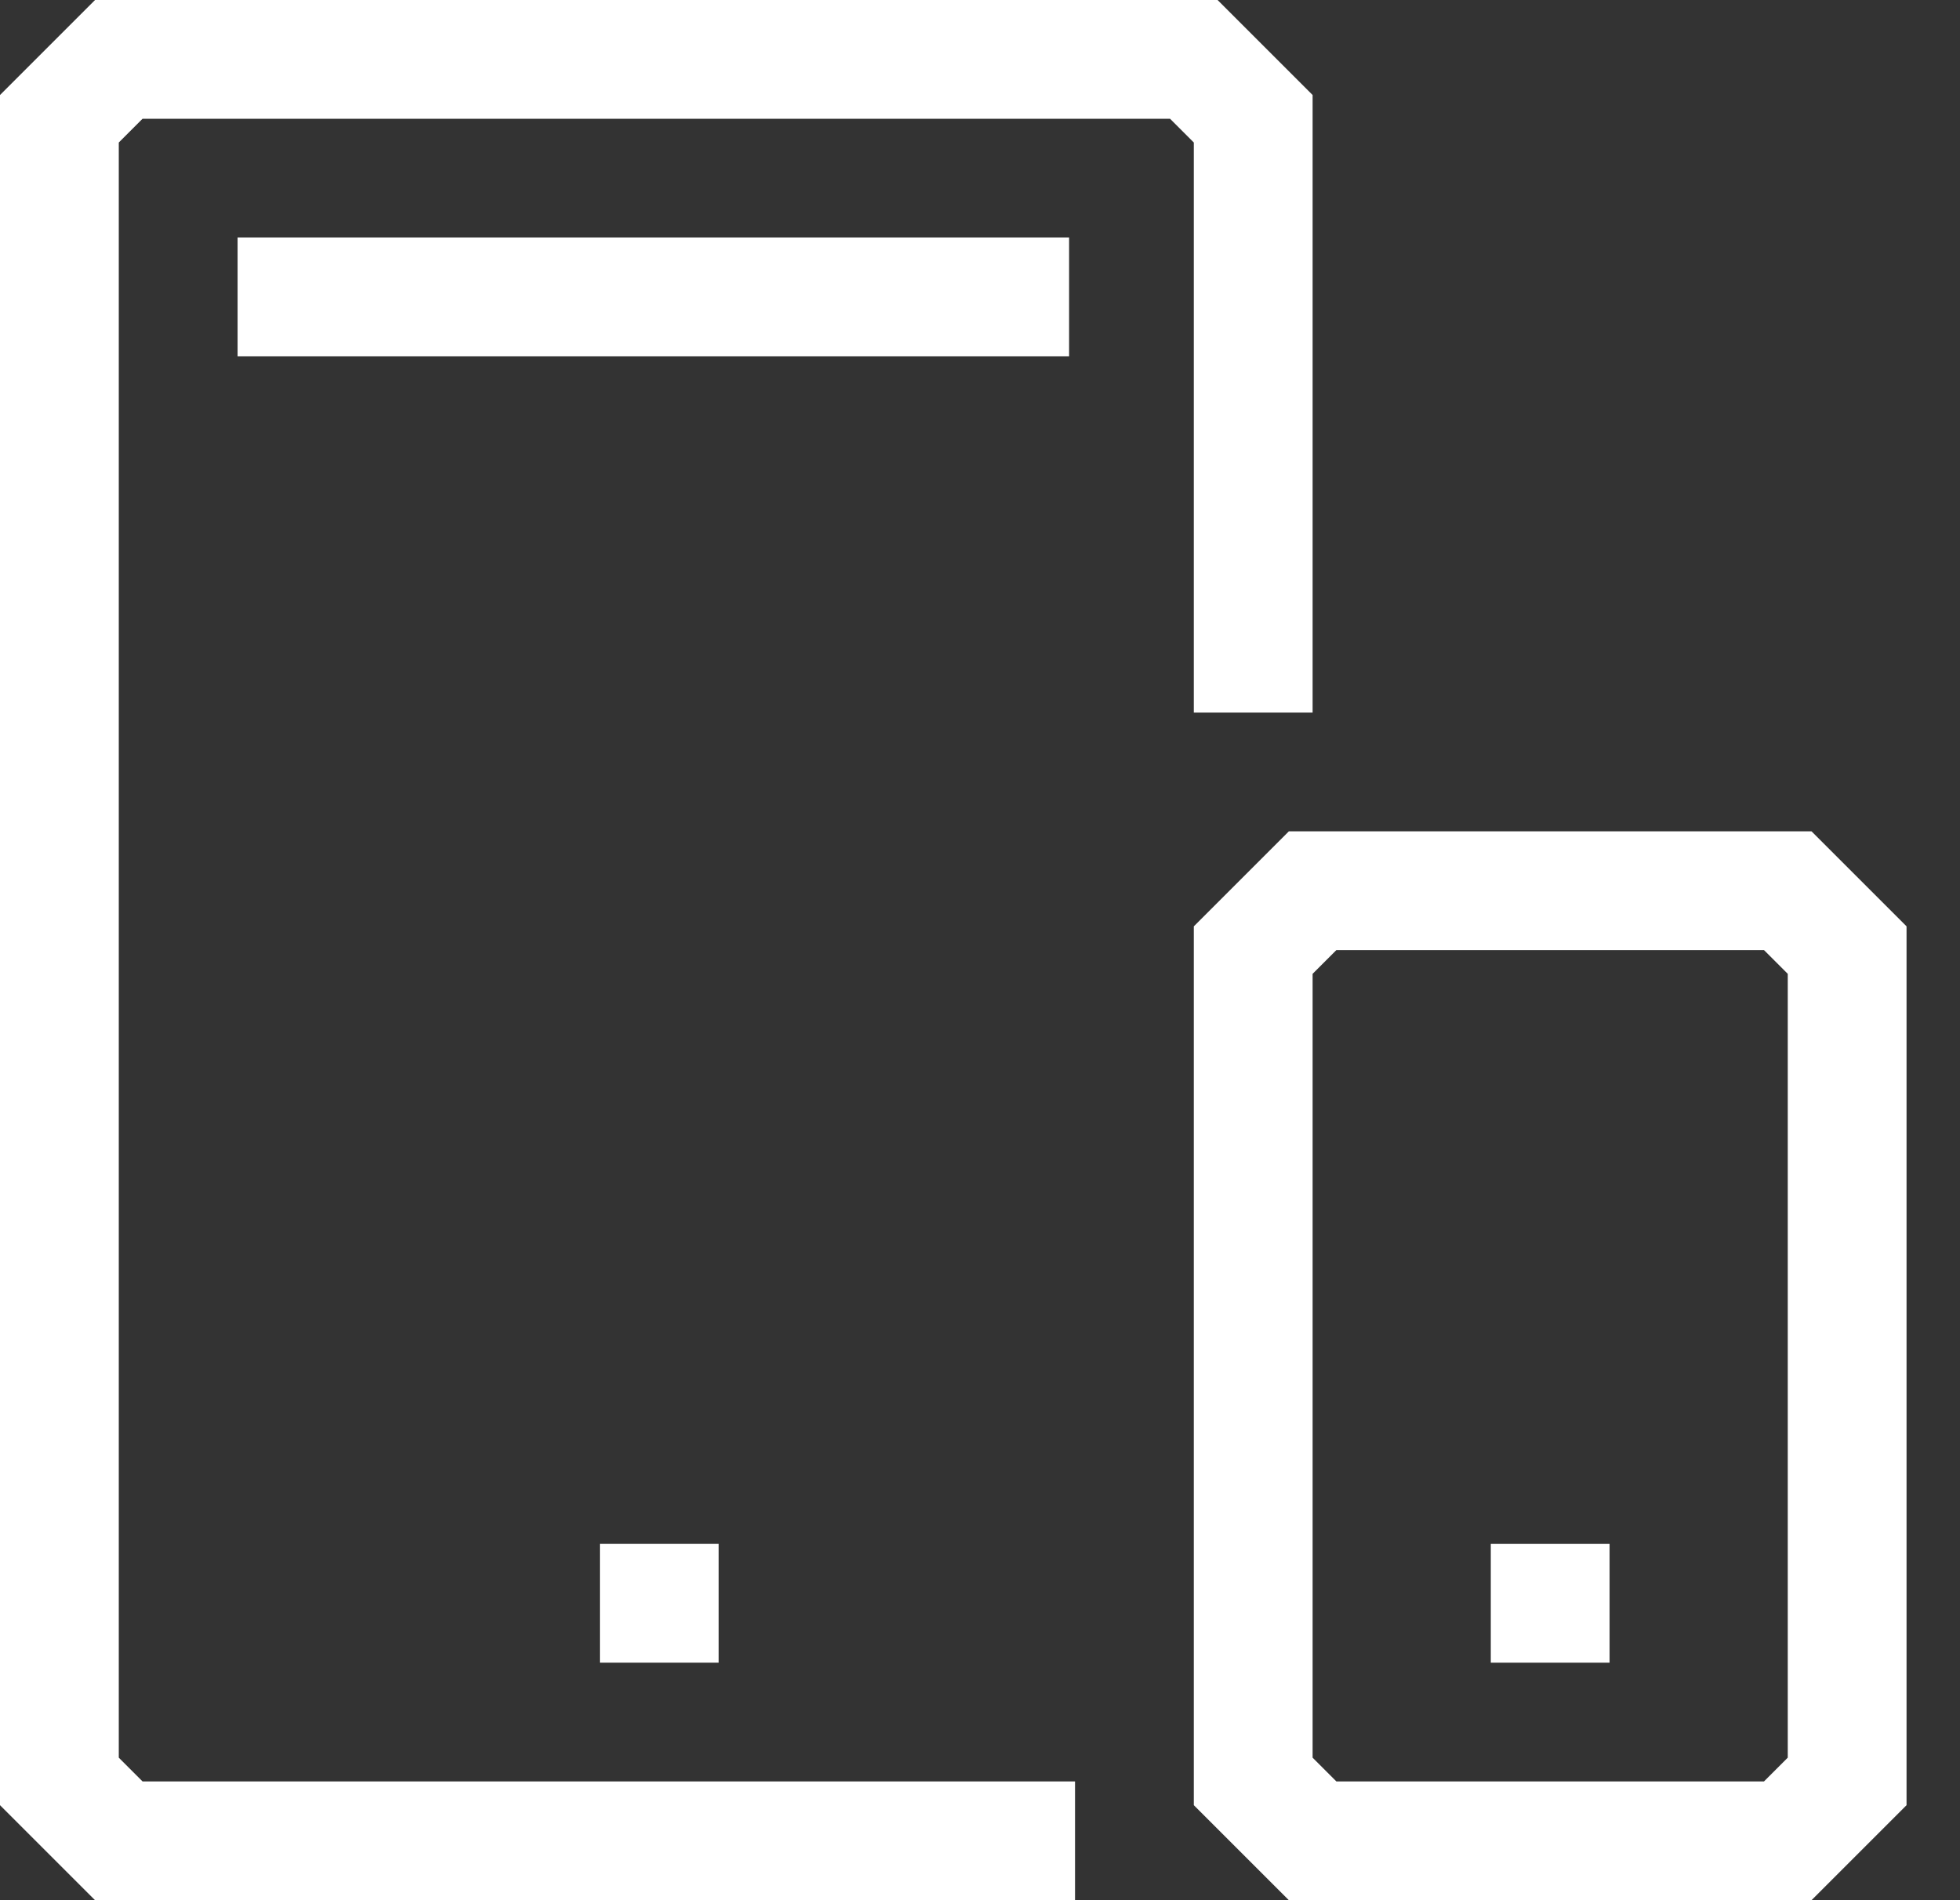 <svg xmlns="http://www.w3.org/2000/svg" width="33" height="32" viewBox="0 0 33 32">
    <rect x="0" y="0" width="33" height="32" fill="#333333" stroke="none"/>
    <g fill="#FFF" fill-rule="nonzero">
        <path d="M18.1 32H1.6L0 30.4V1.6L1.6 0h18.9l1.6 1.6V12h-2V2.4l-.4-.4H2.4l-.4.4v27.2l.4.4h15.7z"/>
        <path d="M4 4h14v2H4zM10.1 26h2v2h-2zM30.5 32h-8.8l-1.6-1.6V15.6l1.6-1.6h8.8l1.6 1.6v14.8L30.5 32zm-8-2h7.2l.4-.4V16.4l-.4-.4h-7.2l-.4.4v13.2l.4.4z"/>
        <path d="M25.1 26h2v2h-2z"/>
    </g>
</svg>
